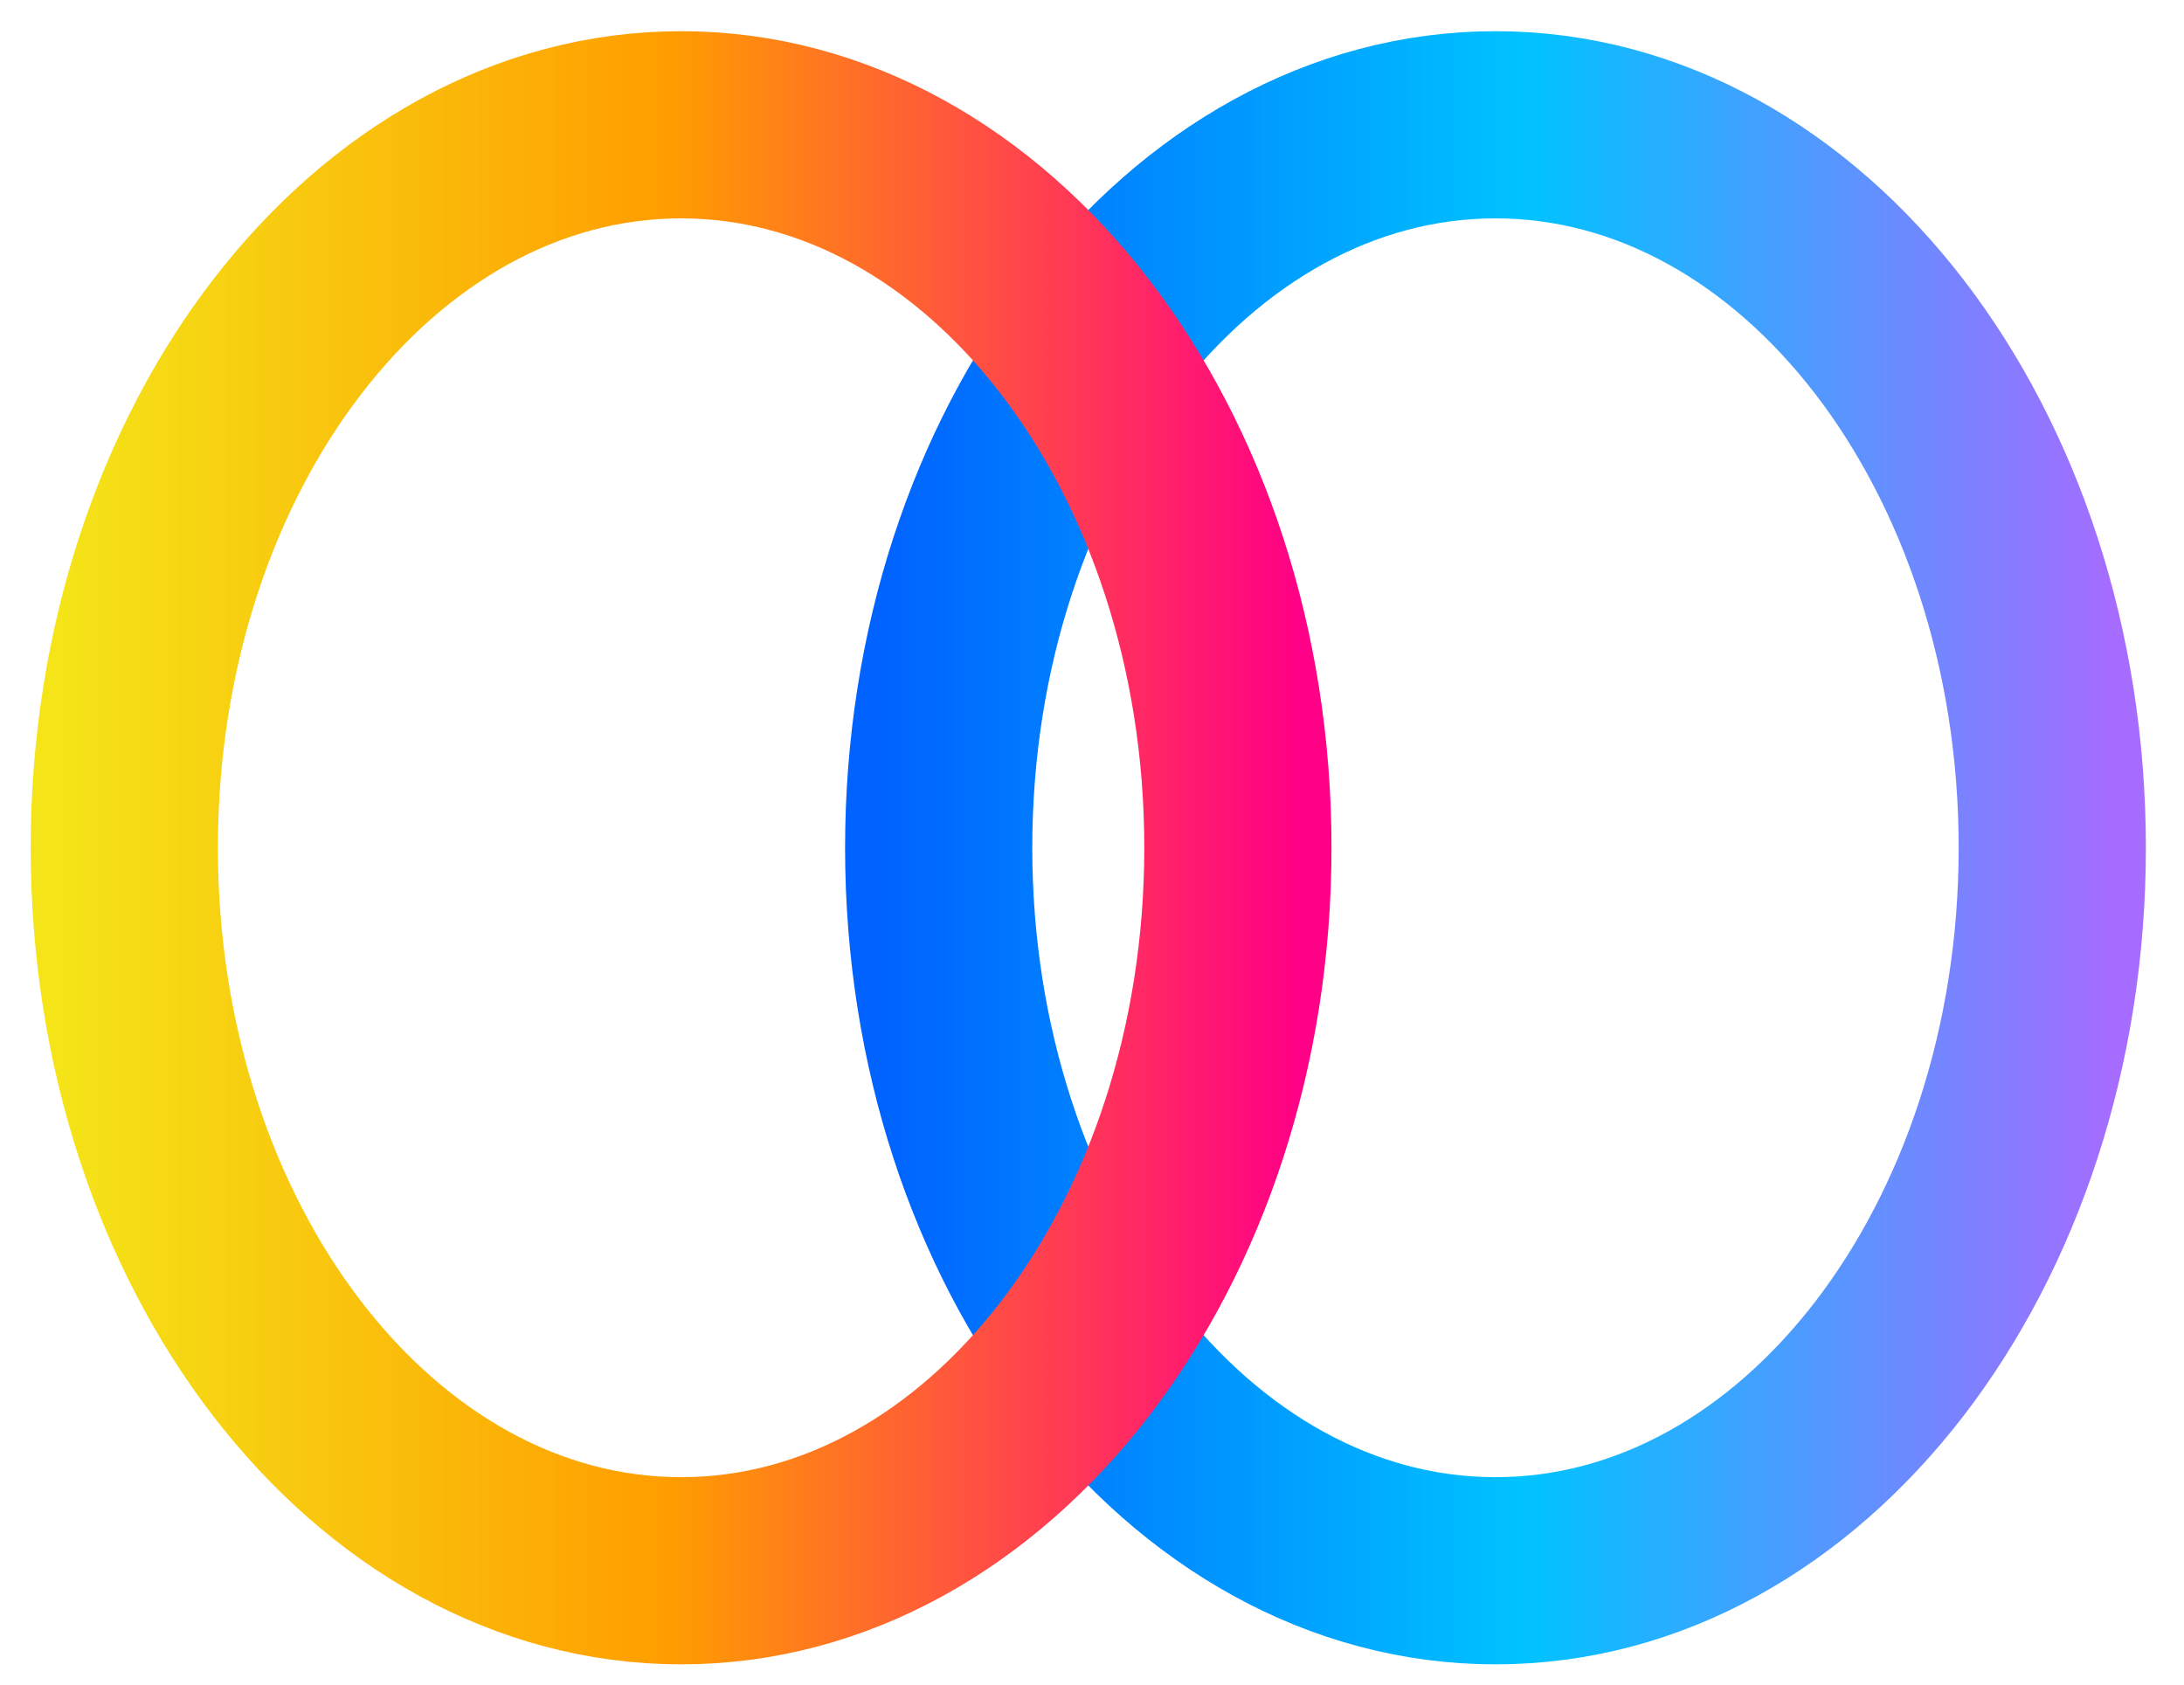<svg width="35" height="27" viewBox="0 0 35 27" fill="none" xmlns="http://www.w3.org/2000/svg">
<path d="M23.966 25.175C28.894 25.175 32.889 19.987 32.889 13.588C32.889 7.188 28.894 2 23.966 2C19.038 2 15.043 7.188 15.043 13.588C15.043 19.987 19.038 25.175 23.966 25.175Z" stroke="url(#paint0_linear_91_208)" stroke-width="3" stroke-miterlimit="10"/>
<path d="M10.915 25.175C15.843 25.175 19.838 19.987 19.838 13.588C19.838 7.188 15.843 2 10.915 2C5.987 2 1.992 7.188 1.992 13.588C1.992 19.987 5.987 25.175 10.915 25.175Z" stroke="url(#paint1_linear_91_208)" stroke-width="3" stroke-miterlimit="10"/>
<defs>
<linearGradient id="paint0_linear_91_208" x1="14.05" y1="13.587" x2="33.879" y2="13.587" gradientUnits="userSpaceOnUse">
<stop stop-color="#0062FF"/>
<stop offset="0.465" stop-color="#00B8FF"/>
<stop offset="0.523" stop-color="#00C3FF"/>
<stop offset="1" stop-color="#A56CFF"/>
</linearGradient>
<linearGradient id="paint1_linear_91_208" x1="0.999" y1="13.587" x2="20.828" y2="13.587" gradientUnits="userSpaceOnUse">
<stop stop-color="#F4E418"/>
<stop offset="0.492" stop-color="#FF9D00"/>
<stop offset="1" stop-color="#FF0086"/>
</linearGradient>
</defs>
</svg>

